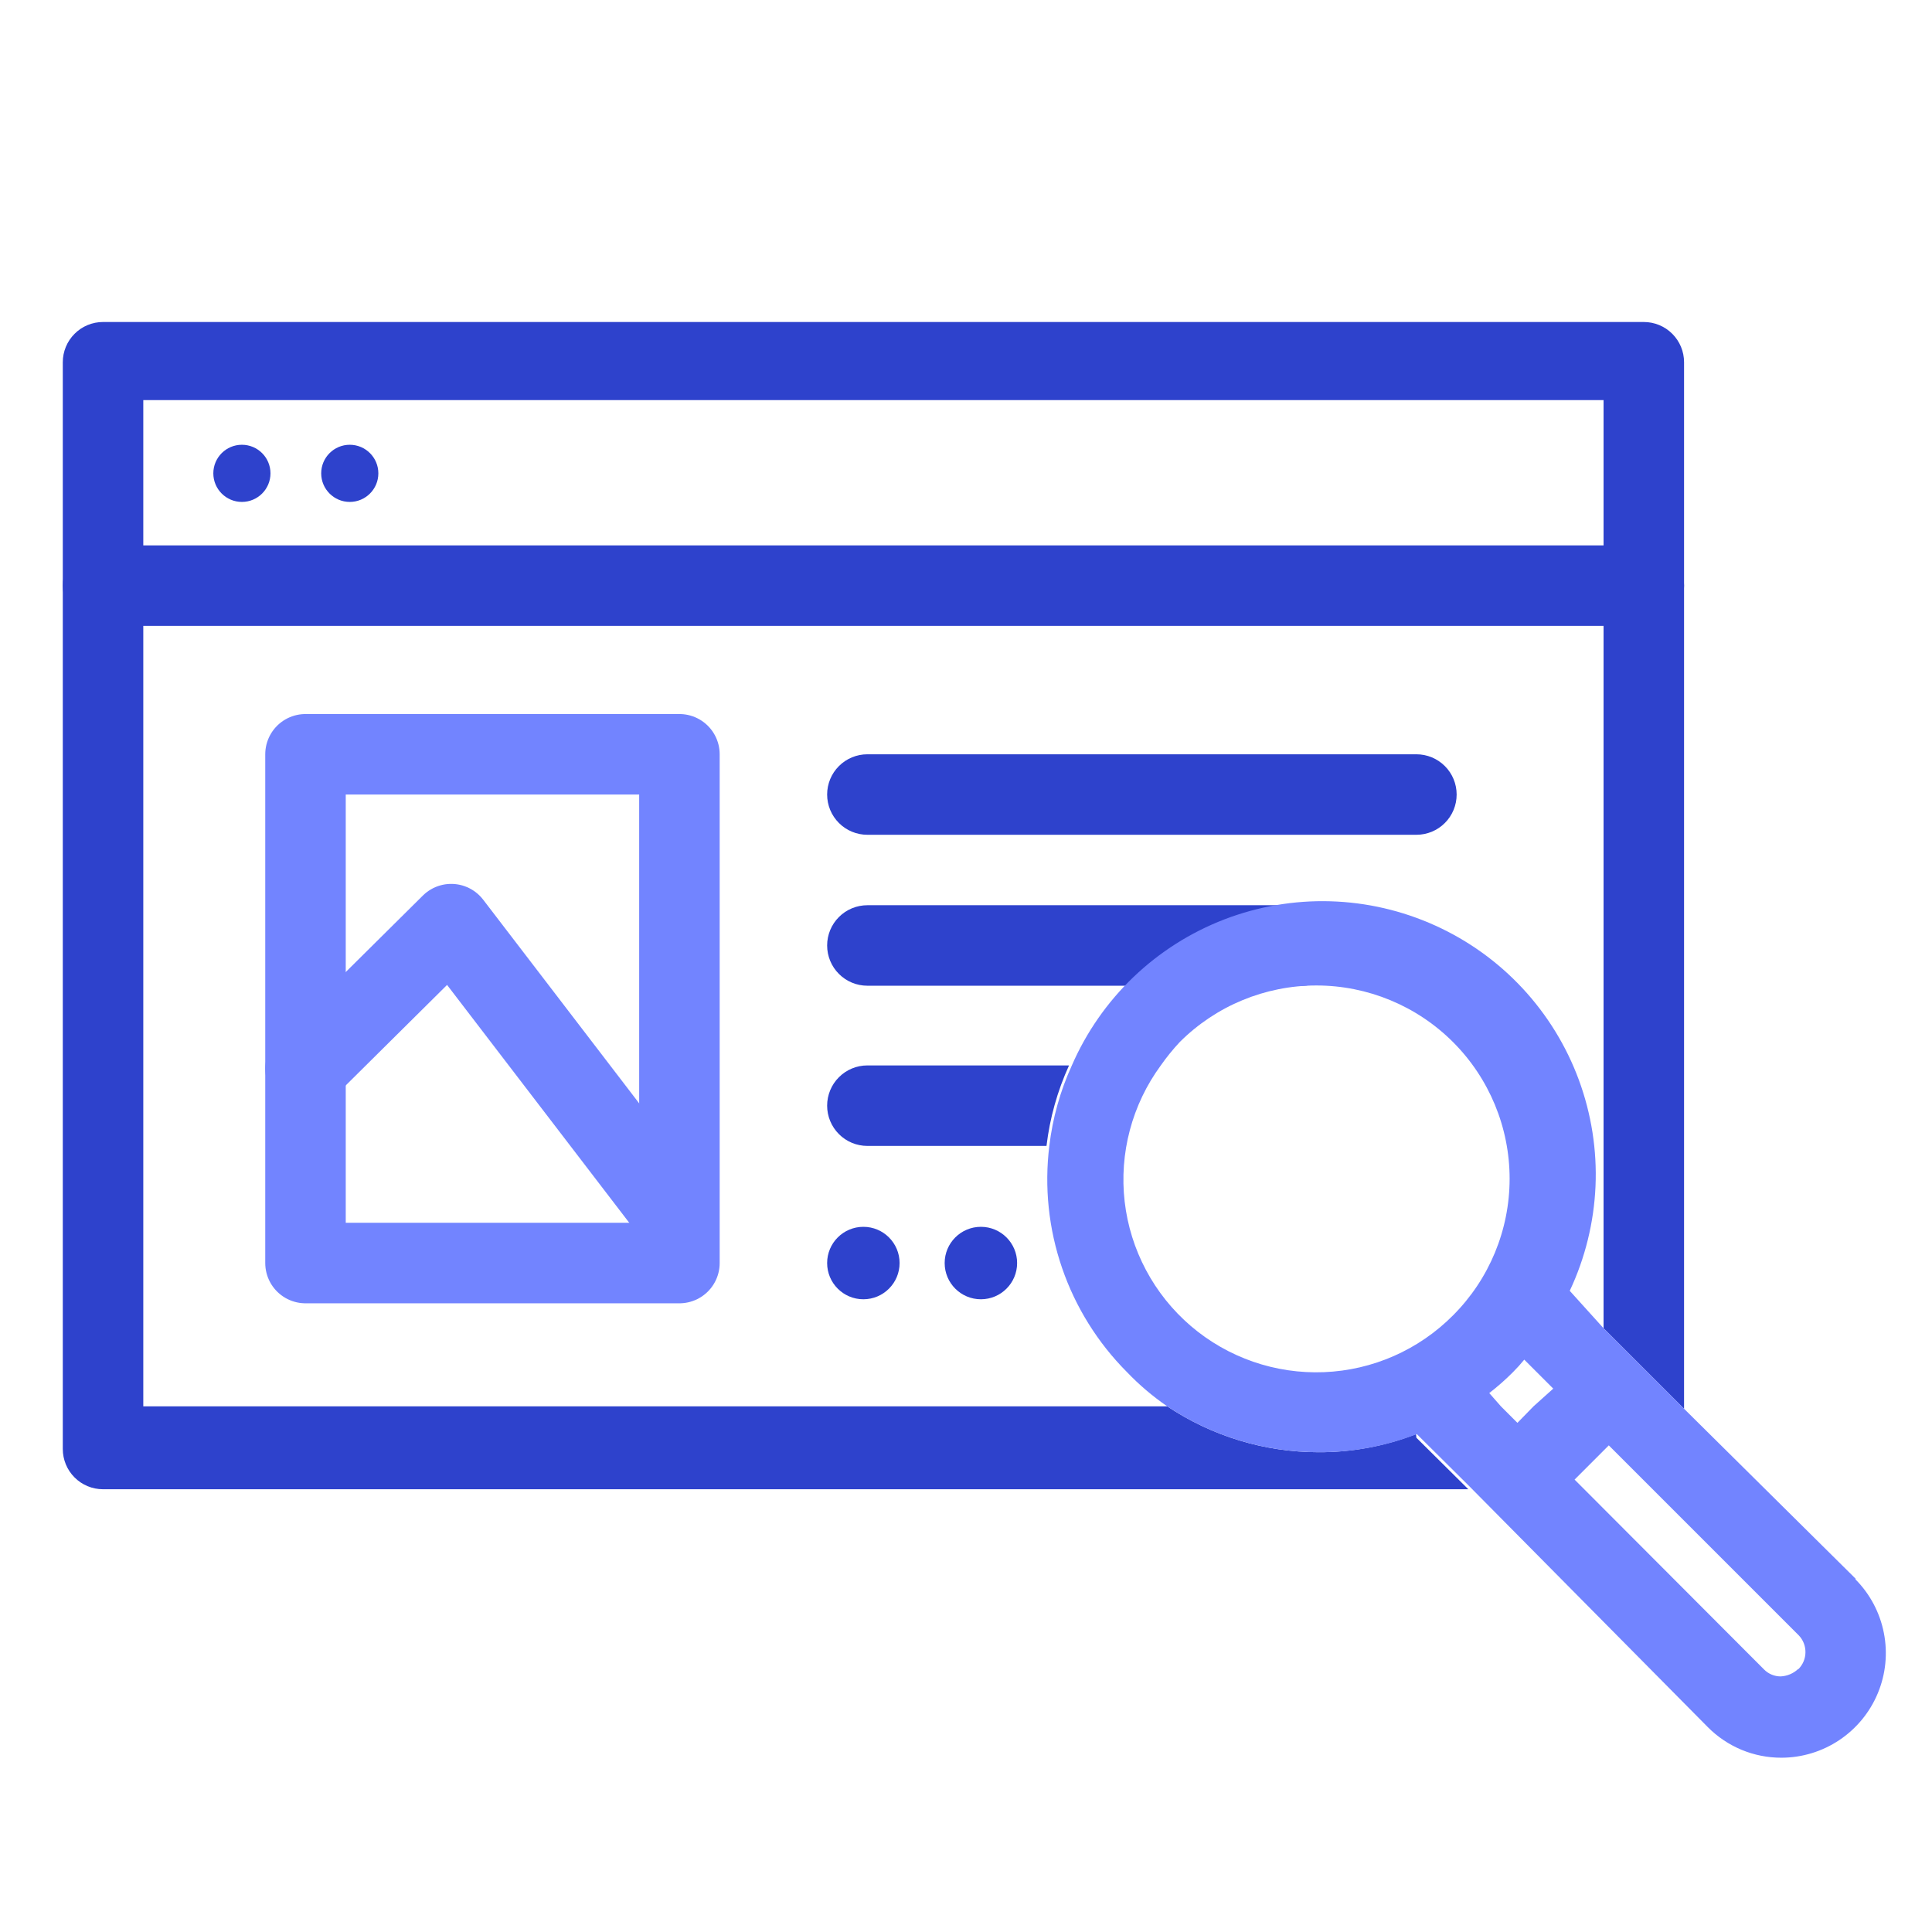 <svg width="48" height="48" viewBox="0 0 48 48" fill="none" xmlns="http://www.w3.org/2000/svg">
<path d="M40.84 15.55H2.56C2.295 15.55 2.04 15.445 1.853 15.257C1.665 15.07 1.56 14.815 1.56 14.55C1.56 14.285 1.665 14.03 1.853 13.843C2.04 13.655 2.295 13.55 2.56 13.55H40.84C41.105 13.55 41.36 13.655 41.547 13.843C41.735 14.03 41.84 14.285 41.84 14.55C41.84 14.815 41.735 15.07 41.547 15.257C41.36 15.445 41.105 15.55 40.84 15.55Z" fill="#2E42CC"/>
<path d="M6.01 12.47C6.402 12.47 6.72 12.152 6.72 11.76C6.72 11.368 6.402 11.05 6.01 11.05C5.618 11.05 5.3 11.368 5.3 11.76C5.3 12.152 5.618 12.47 6.01 12.47Z" fill="#2E42CC"/>
<path d="M8.69 12.47C9.082 12.47 9.4 12.152 9.4 11.76C9.4 11.368 9.082 11.05 8.69 11.05C8.298 11.05 7.98 11.368 7.98 11.76C7.98 12.152 8.298 12.47 8.69 12.47Z" fill="#2E42CC"/>
<path d="M21.45 32.28C21.947 32.28 22.35 31.877 22.35 31.38C22.35 30.883 21.947 30.48 21.45 30.48C20.953 30.48 20.55 30.883 20.55 31.38C20.55 31.877 20.953 32.28 21.45 32.28Z" fill="#2E42CC"/>
<path d="M24.37 32.28C24.867 32.28 25.27 31.877 25.27 31.38C25.27 30.883 24.867 30.48 24.37 30.48C23.873 30.48 23.47 30.883 23.47 31.38C23.47 31.877 23.873 32.28 24.37 32.28Z" fill="#2E42CC"/>
<path d="M35.19 20.74H21.55C21.285 20.74 21.03 20.635 20.843 20.447C20.655 20.26 20.55 20.005 20.55 19.74C20.55 19.475 20.655 19.22 20.843 19.033C21.03 18.845 21.285 18.74 21.55 18.74H35.19C35.455 18.74 35.71 18.845 35.897 19.033C36.085 19.22 36.19 19.475 36.19 19.74C36.19 20.005 36.085 20.26 35.897 20.447C35.71 20.635 35.455 20.74 35.19 20.74Z" fill="#2E42CC"/>
<path d="M32.36 24.49H21.55C21.285 24.49 21.03 24.385 20.843 24.197C20.655 24.01 20.55 23.755 20.55 23.49C20.55 23.225 20.655 22.97 20.843 22.783C21.03 22.595 21.285 22.49 21.55 22.49H32.36C32.625 22.49 32.88 22.595 33.067 22.783C33.255 22.97 33.36 23.225 33.36 23.49C33.36 23.755 33.255 24.01 33.067 24.197C32.88 24.385 32.625 24.49 32.36 24.49Z" fill="#2E42CC"/>
<path d="M16.88 18.74H7.59V31.38H16.88V18.74Z" stroke="#7284FF" stroke-width="2" stroke-linecap="round" stroke-linejoin="round"/>
<path d="M7.59 26.55L11.21 22.96L16.61 30.01" stroke="#7284FF" stroke-width="2" stroke-linecap="round" stroke-linejoin="round"/>
<path d="M35.18 35.63C34.405 35.931 33.581 36.084 32.75 36.08C31.415 36.078 30.11 35.681 29 34.94H3.56V9.94H39.84V33L41.84 35V9C41.84 8.735 41.735 8.48 41.547 8.293C41.36 8.105 41.105 8 40.84 8H2.56C2.295 8 2.04 8.105 1.853 8.293C1.665 8.48 1.56 8.735 1.56 9V36C1.56 36.265 1.665 36.52 1.853 36.707C2.04 36.895 2.295 37 2.56 37H36.48L35.19 35.72L35.18 35.63Z" fill="#2E42CC"/>
<path d="M21.55 26.47C21.285 26.47 21.03 26.575 20.843 26.763C20.655 26.95 20.55 27.205 20.55 27.47C20.55 27.735 20.655 27.989 20.843 28.177C21.03 28.365 21.285 28.47 21.55 28.47H26C26.082 27.778 26.271 27.104 26.56 26.47H21.55Z" fill="#2E42CC"/>
<path d="M46.1 39.22L41.84 35L39.84 33L39 32.07C39.383 31.256 39.6 30.373 39.64 29.474C39.679 28.575 39.538 27.677 39.227 26.832C38.916 25.988 38.44 25.213 37.827 24.554C37.214 23.895 36.476 23.365 35.656 22.994C34.836 22.623 33.951 22.418 33.051 22.392C32.151 22.366 31.256 22.52 30.416 22.843C29.576 23.167 28.809 23.654 28.159 24.276C27.509 24.899 26.989 25.645 26.63 26.47C26.341 27.104 26.152 27.778 26.07 28.47C25.944 29.492 26.052 30.529 26.387 31.503C26.721 32.476 27.273 33.361 28 34.09C28.303 34.407 28.638 34.692 29 34.94C30.116 35.685 31.428 36.082 32.77 36.08C33.601 36.084 34.425 35.931 35.2 35.63L36.49 36.91L42.43 42.91C42.669 43.151 42.955 43.343 43.269 43.474C43.583 43.604 43.92 43.671 44.26 43.67C44.773 43.669 45.273 43.516 45.699 43.231C46.125 42.945 46.458 42.541 46.654 42.067C46.851 41.594 46.903 41.073 46.804 40.57C46.706 40.067 46.461 39.604 46.1 39.24V39.22ZM36.1 32.68C35.248 33.538 34.104 34.042 32.896 34.091C31.688 34.14 30.506 33.731 29.587 32.945C28.669 32.159 28.081 31.055 27.942 29.854C27.804 28.653 28.125 27.444 28.84 26.47C28.983 26.266 29.14 26.072 29.31 25.89C30.21 24.99 31.432 24.484 32.705 24.484C33.978 24.484 35.2 24.99 36.1 25.89C37 26.79 37.506 28.012 37.506 29.285C37.506 30.558 37 31.78 36.1 32.68ZM38.1 34.94L37.7 35.35L37.29 34.94L37 34.61C37.208 34.45 37.405 34.276 37.59 34.09C37.688 33.992 37.782 33.888 37.87 33.78L38.59 34.5L38.1 34.94ZM44.67 41.47C44.552 41.579 44.4 41.642 44.24 41.65C44.086 41.65 43.939 41.589 43.83 41.48L39.3 36.94L39.12 36.76L39.97 35.91L40.97 36.91L44.69 40.63C44.799 40.743 44.858 40.895 44.856 41.052C44.855 41.209 44.791 41.359 44.68 41.47H44.67Z" fill="#7284FF"/>
</svg>
